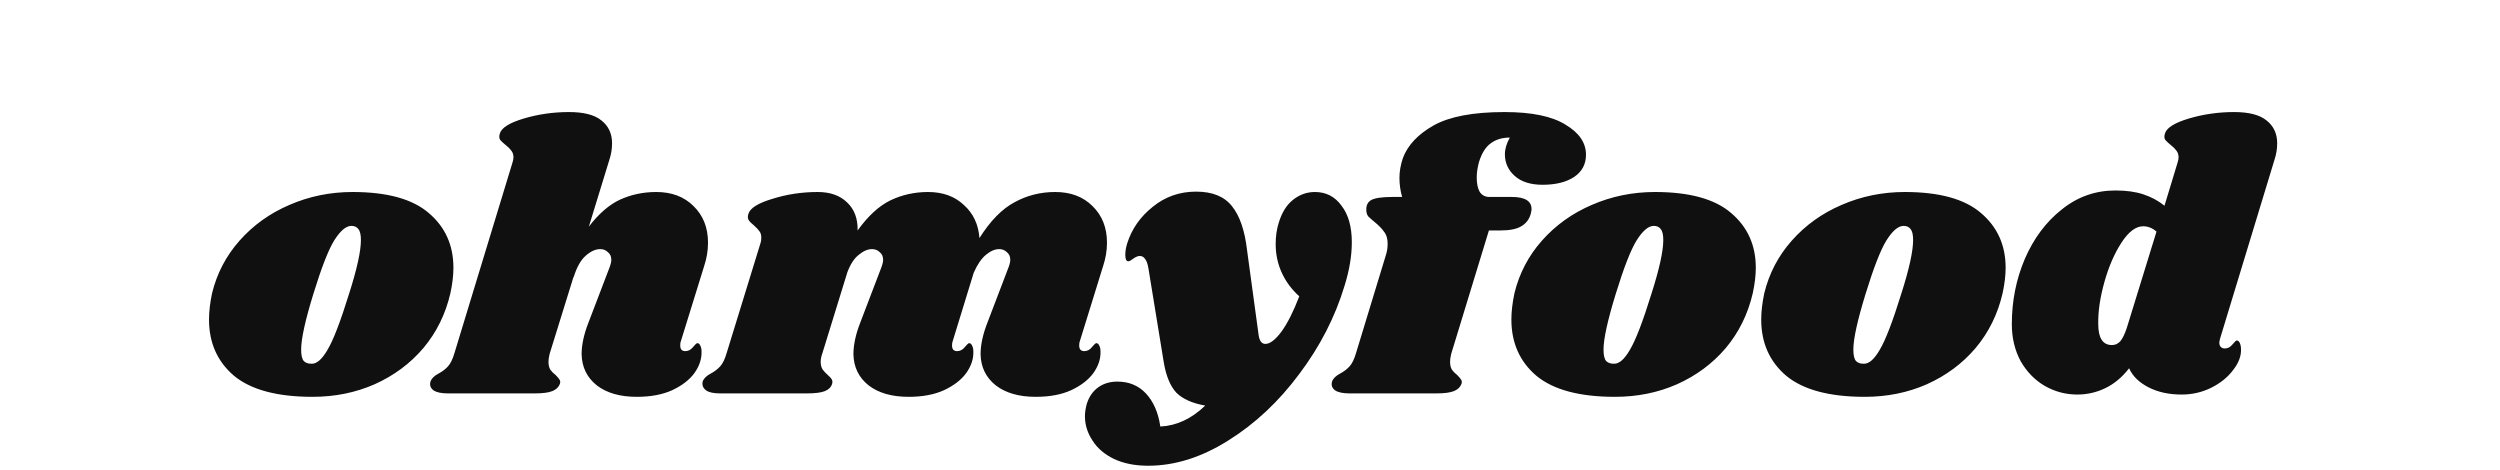 <svg width="197" height="37" viewBox="0 0 197 37" fill="none" xmlns="http://www.w3.org/2000/svg">
<path d="M27.78 15.13C30.5 15.13 32.5 15.68 33.78 16.78C35.08 17.88 35.73 19.32 35.73 21.1C35.73 21.7 35.65 22.37 35.49 23.11C35.11 24.75 34.4 26.19 33.36 27.43C32.32 28.65 31.04 29.6 29.52 30.28C28.02 30.94 26.39 31.27 24.63 31.27C21.85 31.27 19.79 30.72 18.45 29.62C17.13 28.5 16.47 27.02 16.47 25.18C16.47 24.56 16.55 23.87 16.71 23.11C17.09 21.55 17.81 20.17 18.87 18.97C19.95 17.75 21.26 16.81 22.8 16.15C24.36 15.47 26.02 15.13 27.78 15.13ZM27.69 17.8C27.27 17.8 26.82 18.18 26.34 18.94C25.88 19.68 25.33 21.09 24.69 23.17C24.05 25.25 23.73 26.71 23.73 27.55C23.73 27.99 23.8 28.29 23.94 28.45C24.08 28.59 24.27 28.66 24.51 28.66C24.93 28.7 25.36 28.34 25.8 27.58C26.26 26.82 26.83 25.34 27.51 23.14C28.13 21.2 28.44 19.79 28.44 18.91C28.44 18.49 28.37 18.2 28.23 18.04C28.11 17.88 27.93 17.8 27.69 17.8ZM53.661 26.86C53.621 26.94 53.602 27.06 53.602 27.22C53.602 27.36 53.632 27.47 53.691 27.55C53.772 27.63 53.871 27.67 53.992 27.67C54.231 27.67 54.431 27.57 54.592 27.37C54.772 27.15 54.892 27.04 54.952 27.04C55.051 27.04 55.132 27.11 55.191 27.25C55.252 27.37 55.282 27.52 55.282 27.7C55.301 28.28 55.111 28.85 54.712 29.41C54.312 29.95 53.721 30.4 52.941 30.76C52.181 31.1 51.261 31.27 50.181 31.27C48.861 31.27 47.812 30.97 47.032 30.37C46.252 29.75 45.852 28.93 45.831 27.91C45.831 27.17 46.011 26.34 46.371 25.42L48.022 21.1C48.121 20.84 48.172 20.63 48.172 20.47C48.172 20.21 48.081 20.01 47.901 19.87C47.742 19.71 47.541 19.63 47.301 19.63C46.922 19.63 46.532 19.81 46.132 20.17C45.752 20.51 45.441 21.07 45.202 21.85V21.79L43.312 27.88C43.252 28.12 43.221 28.33 43.221 28.51C43.221 28.77 43.272 28.98 43.371 29.14C43.471 29.28 43.611 29.42 43.791 29.56C43.931 29.7 44.032 29.82 44.092 29.92C44.151 30 44.161 30.11 44.121 30.25C44.022 30.51 43.822 30.7 43.522 30.82C43.221 30.94 42.761 31 42.142 31H35.301C34.782 31 34.401 30.92 34.161 30.76C33.922 30.58 33.842 30.35 33.922 30.07C34.002 29.83 34.212 29.62 34.551 29.44C34.852 29.28 35.102 29.09 35.301 28.87C35.502 28.65 35.672 28.3 35.812 27.82L40.371 12.85C40.431 12.67 40.462 12.52 40.462 12.4C40.462 12.18 40.401 12 40.282 11.86C40.181 11.72 40.041 11.58 39.861 11.44C39.661 11.28 39.511 11.14 39.411 11.02C39.331 10.9 39.322 10.74 39.382 10.54C39.502 10.08 40.132 9.68 41.272 9.34C42.411 9 43.602 8.83 44.842 8.83C46.002 8.83 46.852 9.05 47.392 9.49C47.952 9.93 48.231 10.53 48.231 11.29C48.231 11.73 48.161 12.16 48.022 12.58L46.401 17.86C47.181 16.84 48.002 16.13 48.861 15.73C49.742 15.33 50.691 15.13 51.712 15.13C52.931 15.13 53.911 15.5 54.651 16.24C55.411 16.98 55.791 17.94 55.791 19.12C55.791 19.74 55.691 20.35 55.492 20.95L53.661 26.86ZM85.1 26.86C85.06 26.94 85.04 27.06 85.04 27.22C85.04 27.36 85.07 27.47 85.13 27.55C85.21 27.63 85.31 27.67 85.43 27.67C85.67 27.67 85.87 27.57 86.03 27.37C86.21 27.15 86.33 27.04 86.39 27.04C86.49 27.04 86.57 27.11 86.63 27.25C86.69 27.37 86.72 27.52 86.72 27.7C86.74 28.28 86.55 28.85 86.15 29.41C85.75 29.95 85.16 30.4 84.38 30.76C83.62 31.1 82.7 31.27 81.62 31.27C80.3 31.27 79.25 30.97 78.47 30.37C77.69 29.75 77.29 28.93 77.27 27.91C77.27 27.17 77.45 26.34 77.81 25.42L79.46 21.1C79.56 20.84 79.61 20.63 79.61 20.47C79.61 20.21 79.52 20.01 79.34 19.87C79.18 19.71 78.98 19.63 78.74 19.63C78.4 19.63 78.05 19.78 77.69 20.08C77.33 20.38 77.01 20.85 76.73 21.49L75.08 26.86C75.04 26.94 75.02 27.06 75.02 27.22C75.02 27.36 75.05 27.47 75.11 27.55C75.19 27.63 75.29 27.67 75.41 27.67C75.65 27.67 75.85 27.57 76.01 27.37C76.19 27.15 76.31 27.04 76.37 27.04C76.47 27.04 76.55 27.11 76.61 27.25C76.67 27.37 76.7 27.52 76.7 27.7C76.72 28.28 76.53 28.85 76.13 29.41C75.73 29.95 75.14 30.4 74.36 30.76C73.6 31.1 72.68 31.27 71.6 31.27C70.28 31.27 69.23 30.97 68.45 30.37C67.67 29.75 67.27 28.93 67.25 27.91C67.25 27.17 67.43 26.34 67.79 25.42L69.44 21.1C69.54 20.84 69.59 20.63 69.59 20.47C69.59 20.21 69.5 20.01 69.32 19.87C69.16 19.71 68.96 19.63 68.72 19.63C68.38 19.63 68.03 19.78 67.67 20.08C67.31 20.36 67.01 20.82 66.77 21.46L64.79 27.88C64.71 28.1 64.67 28.31 64.67 28.51C64.67 28.75 64.72 28.95 64.82 29.11C64.92 29.25 65.06 29.4 65.24 29.56C65.38 29.68 65.48 29.79 65.54 29.89C65.6 29.99 65.61 30.11 65.57 30.25C65.49 30.51 65.3 30.7 65 30.82C64.7 30.94 64.23 31 63.59 31H56.75C56.23 31 55.86 30.92 55.64 30.76C55.4 30.58 55.31 30.35 55.37 30.07C55.45 29.83 55.66 29.62 56 29.44C56.3 29.28 56.55 29.09 56.75 28.87C56.95 28.65 57.12 28.3 57.26 27.82L59.93 19.15C59.97 19.05 59.99 18.91 59.99 18.73C59.99 18.51 59.94 18.34 59.84 18.22C59.76 18.1 59.62 17.95 59.42 17.77C59.22 17.61 59.08 17.47 59 17.35C58.92 17.23 58.91 17.07 58.97 16.87C59.09 16.41 59.72 16.01 60.86 15.67C62 15.31 63.19 15.13 64.43 15.13C65.41 15.13 66.18 15.4 66.74 15.94C67.32 16.48 67.6 17.22 67.58 18.16C68.4 17.02 69.26 16.23 70.16 15.79C71.08 15.35 72.07 15.13 73.13 15.13C74.29 15.13 75.23 15.47 75.95 16.15C76.69 16.81 77.1 17.68 77.18 18.76C78.04 17.4 78.96 16.46 79.94 15.94C80.92 15.4 81.99 15.13 83.15 15.13C84.37 15.13 85.35 15.5 86.09 16.24C86.85 16.98 87.23 17.94 87.23 19.12C87.23 19.74 87.13 20.35 86.93 20.95L85.1 26.86ZM103.613 15.13C104.493 15.13 105.193 15.49 105.713 16.21C106.253 16.91 106.523 17.87 106.523 19.09C106.523 20.15 106.333 21.29 105.953 22.51C105.213 24.97 104.023 27.29 102.383 29.47C100.763 31.65 98.893 33.4 96.773 34.72C94.673 36.04 92.573 36.7 90.473 36.7C89.433 36.7 88.533 36.52 87.773 36.16C87.033 35.8 86.473 35.32 86.093 34.72C85.693 34.12 85.493 33.48 85.493 32.8C85.493 32.5 85.543 32.17 85.643 31.81C85.823 31.25 86.123 30.82 86.543 30.52C86.963 30.22 87.463 30.07 88.043 30.07C88.963 30.07 89.713 30.38 90.293 31C90.893 31.64 91.273 32.51 91.433 33.61C92.713 33.55 93.893 33 94.973 31.96C93.953 31.78 93.193 31.44 92.693 30.94C92.213 30.42 91.883 29.62 91.703 28.54L90.503 21.19C90.443 20.81 90.353 20.55 90.233 20.41C90.133 20.25 89.993 20.17 89.813 20.17C89.673 20.17 89.503 20.24 89.303 20.38C89.123 20.52 88.993 20.59 88.913 20.59C88.753 20.59 88.673 20.42 88.673 20.08C88.673 19.8 88.723 19.5 88.823 19.18C89.183 18.04 89.853 17.08 90.833 16.3C91.813 15.5 92.953 15.1 94.253 15.1C95.533 15.1 96.473 15.48 97.073 16.24C97.693 17 98.093 18.17 98.273 19.75L99.173 26.35C99.233 26.85 99.413 27.1 99.713 27.1C100.073 27.1 100.493 26.78 100.973 26.14C101.453 25.48 101.923 24.55 102.383 23.35C101.783 22.81 101.323 22.19 101.003 21.49C100.683 20.79 100.523 20.04 100.523 19.24C100.523 18.62 100.603 18.06 100.763 17.56C101.003 16.76 101.373 16.16 101.873 15.76C102.393 15.34 102.973 15.13 103.613 15.13ZM118.556 8.83C120.696 8.83 122.296 9.16 123.356 9.82C124.436 10.46 124.976 11.25 124.976 12.19C124.976 12.95 124.656 13.54 124.016 13.96C123.396 14.36 122.576 14.56 121.556 14.56C120.616 14.56 119.886 14.33 119.366 13.87C118.846 13.41 118.586 12.84 118.586 12.16C118.586 11.74 118.716 11.3 118.976 10.84C118.376 10.84 117.876 10.99 117.476 11.29C117.076 11.57 116.766 12.06 116.546 12.76C116.426 13.2 116.366 13.61 116.366 13.99C116.366 14.47 116.446 14.85 116.606 15.13C116.786 15.39 117.036 15.52 117.356 15.52H119.126C120.166 15.52 120.686 15.84 120.686 16.48C120.686 16.56 120.666 16.68 120.626 16.84C120.506 17.28 120.256 17.61 119.876 17.83C119.516 18.05 118.966 18.16 118.226 18.16H117.326L114.356 27.88C114.296 28.12 114.266 28.33 114.266 28.51C114.266 28.77 114.316 28.98 114.416 29.14C114.516 29.28 114.656 29.42 114.836 29.56C114.976 29.7 115.076 29.82 115.136 29.92C115.196 30 115.206 30.11 115.166 30.25C115.066 30.51 114.866 30.7 114.566 30.82C114.266 30.94 113.806 31 113.186 31H106.346C105.826 31 105.446 30.92 105.206 30.76C104.966 30.58 104.886 30.35 104.966 30.07C105.046 29.83 105.256 29.62 105.596 29.44C105.896 29.28 106.146 29.09 106.346 28.87C106.546 28.65 106.716 28.3 106.856 27.82L109.196 20.14C109.296 19.84 109.346 19.53 109.346 19.21C109.346 18.81 109.256 18.5 109.076 18.28C108.916 18.04 108.666 17.78 108.326 17.5C108.106 17.32 107.936 17.17 107.816 17.05C107.716 16.91 107.666 16.75 107.666 16.57C107.646 16.19 107.776 15.92 108.056 15.76C108.356 15.6 108.916 15.52 109.736 15.52H110.486C110.346 15.02 110.276 14.52 110.276 14.02C110.276 13.52 110.366 13 110.546 12.46C110.926 11.44 111.736 10.58 112.976 9.88C114.236 9.18 116.096 8.83 118.556 8.83ZM130.407 15.13C133.127 15.13 135.127 15.68 136.407 16.78C137.707 17.88 138.357 19.32 138.357 21.1C138.357 21.7 138.277 22.37 138.117 23.11C137.737 24.75 137.027 26.19 135.987 27.43C134.947 28.65 133.667 29.6 132.147 30.28C130.647 30.94 129.017 31.27 127.257 31.27C124.477 31.27 122.417 30.72 121.077 29.62C119.757 28.5 119.097 27.02 119.097 25.18C119.097 24.56 119.177 23.87 119.337 23.11C119.717 21.55 120.437 20.17 121.497 18.97C122.577 17.75 123.887 16.81 125.427 16.15C126.987 15.47 128.647 15.13 130.407 15.13ZM130.317 17.8C129.897 17.8 129.447 18.18 128.967 18.94C128.507 19.68 127.957 21.09 127.317 23.17C126.677 25.25 126.357 26.71 126.357 27.55C126.357 27.99 126.427 28.29 126.567 28.45C126.707 28.59 126.897 28.66 127.137 28.66C127.557 28.7 127.987 28.34 128.427 27.58C128.887 26.82 129.457 25.34 130.137 23.14C130.757 21.2 131.067 19.79 131.067 18.91C131.067 18.49 130.997 18.2 130.857 18.04C130.737 17.88 130.557 17.8 130.317 17.8ZM150.094 15.13C152.814 15.13 154.814 15.68 156.094 16.78C157.394 17.88 158.044 19.32 158.044 21.1C158.044 21.7 157.964 22.37 157.804 23.11C157.424 24.75 156.714 26.19 155.674 27.43C154.634 28.65 153.354 29.6 151.834 30.28C150.334 30.94 148.704 31.27 146.944 31.27C144.164 31.27 142.104 30.72 140.764 29.62C139.444 28.5 138.784 27.02 138.784 25.18C138.784 24.56 138.864 23.87 139.024 23.11C139.404 21.55 140.124 20.17 141.184 18.97C142.264 17.75 143.574 16.81 145.114 16.15C146.674 15.47 148.334 15.13 150.094 15.13ZM150.004 17.8C149.584 17.8 149.134 18.18 148.654 18.94C148.194 19.68 147.644 21.09 147.004 23.17C146.364 25.25 146.044 26.71 146.044 27.55C146.044 27.99 146.114 28.29 146.254 28.45C146.394 28.59 146.584 28.66 146.824 28.66C147.244 28.7 147.674 28.34 148.114 27.58C148.574 26.82 149.144 25.34 149.824 23.14C150.444 21.2 150.754 19.79 150.754 18.91C150.754 18.49 150.684 18.2 150.544 18.04C150.424 17.88 150.244 17.8 150.004 17.8ZM174.942 26.68C174.902 26.84 174.882 26.95 174.882 27.01C174.882 27.15 174.922 27.26 175.002 27.34C175.082 27.42 175.182 27.46 175.302 27.46C175.542 27.46 175.742 27.36 175.902 27.16C176.082 26.94 176.202 26.83 176.262 26.83C176.362 26.83 176.442 26.9 176.502 27.04C176.562 27.18 176.592 27.34 176.592 27.52C176.612 28.06 176.402 28.61 175.962 29.17C175.542 29.73 174.972 30.19 174.252 30.55C173.532 30.91 172.752 31.09 171.912 31.09C170.912 31.09 170.042 30.9 169.302 30.52C168.562 30.14 168.052 29.64 167.772 29.02C167.232 29.72 166.612 30.24 165.912 30.58C165.212 30.92 164.472 31.09 163.692 31.09C162.772 31.09 161.912 30.86 161.112 30.4C160.332 29.94 159.702 29.29 159.222 28.45C158.762 27.59 158.532 26.62 158.532 25.54C158.532 23.72 158.872 22.01 159.552 20.41C160.252 18.79 161.222 17.49 162.462 16.51C163.702 15.51 165.112 15.01 166.692 15.01C167.552 15.01 168.282 15.11 168.882 15.31C169.502 15.51 170.062 15.81 170.562 16.21L171.582 12.85C171.642 12.67 171.672 12.52 171.672 12.4C171.672 12.18 171.612 12 171.492 11.86C171.392 11.72 171.252 11.58 171.072 11.44C170.872 11.28 170.722 11.14 170.622 11.02C170.542 10.9 170.532 10.74 170.592 10.54C170.712 10.08 171.342 9.68 172.482 9.34C173.622 9 174.812 8.83 176.052 8.83C177.212 8.83 178.062 9.05 178.602 9.49C179.162 9.93 179.442 10.53 179.442 11.29C179.442 11.73 179.372 12.16 179.232 12.58L174.942 26.68ZM169.932 18.25C169.612 17.97 169.262 17.83 168.882 17.83C168.302 17.83 167.732 18.26 167.172 19.12C166.612 19.98 166.162 21.02 165.822 22.24C165.482 23.46 165.322 24.56 165.342 25.54C165.342 26.64 165.702 27.19 166.422 27.19C166.682 27.19 166.902 27.09 167.082 26.89C167.262 26.67 167.432 26.32 167.592 25.84L169.932 18.25Z" fill="#101010"/>
</svg>
